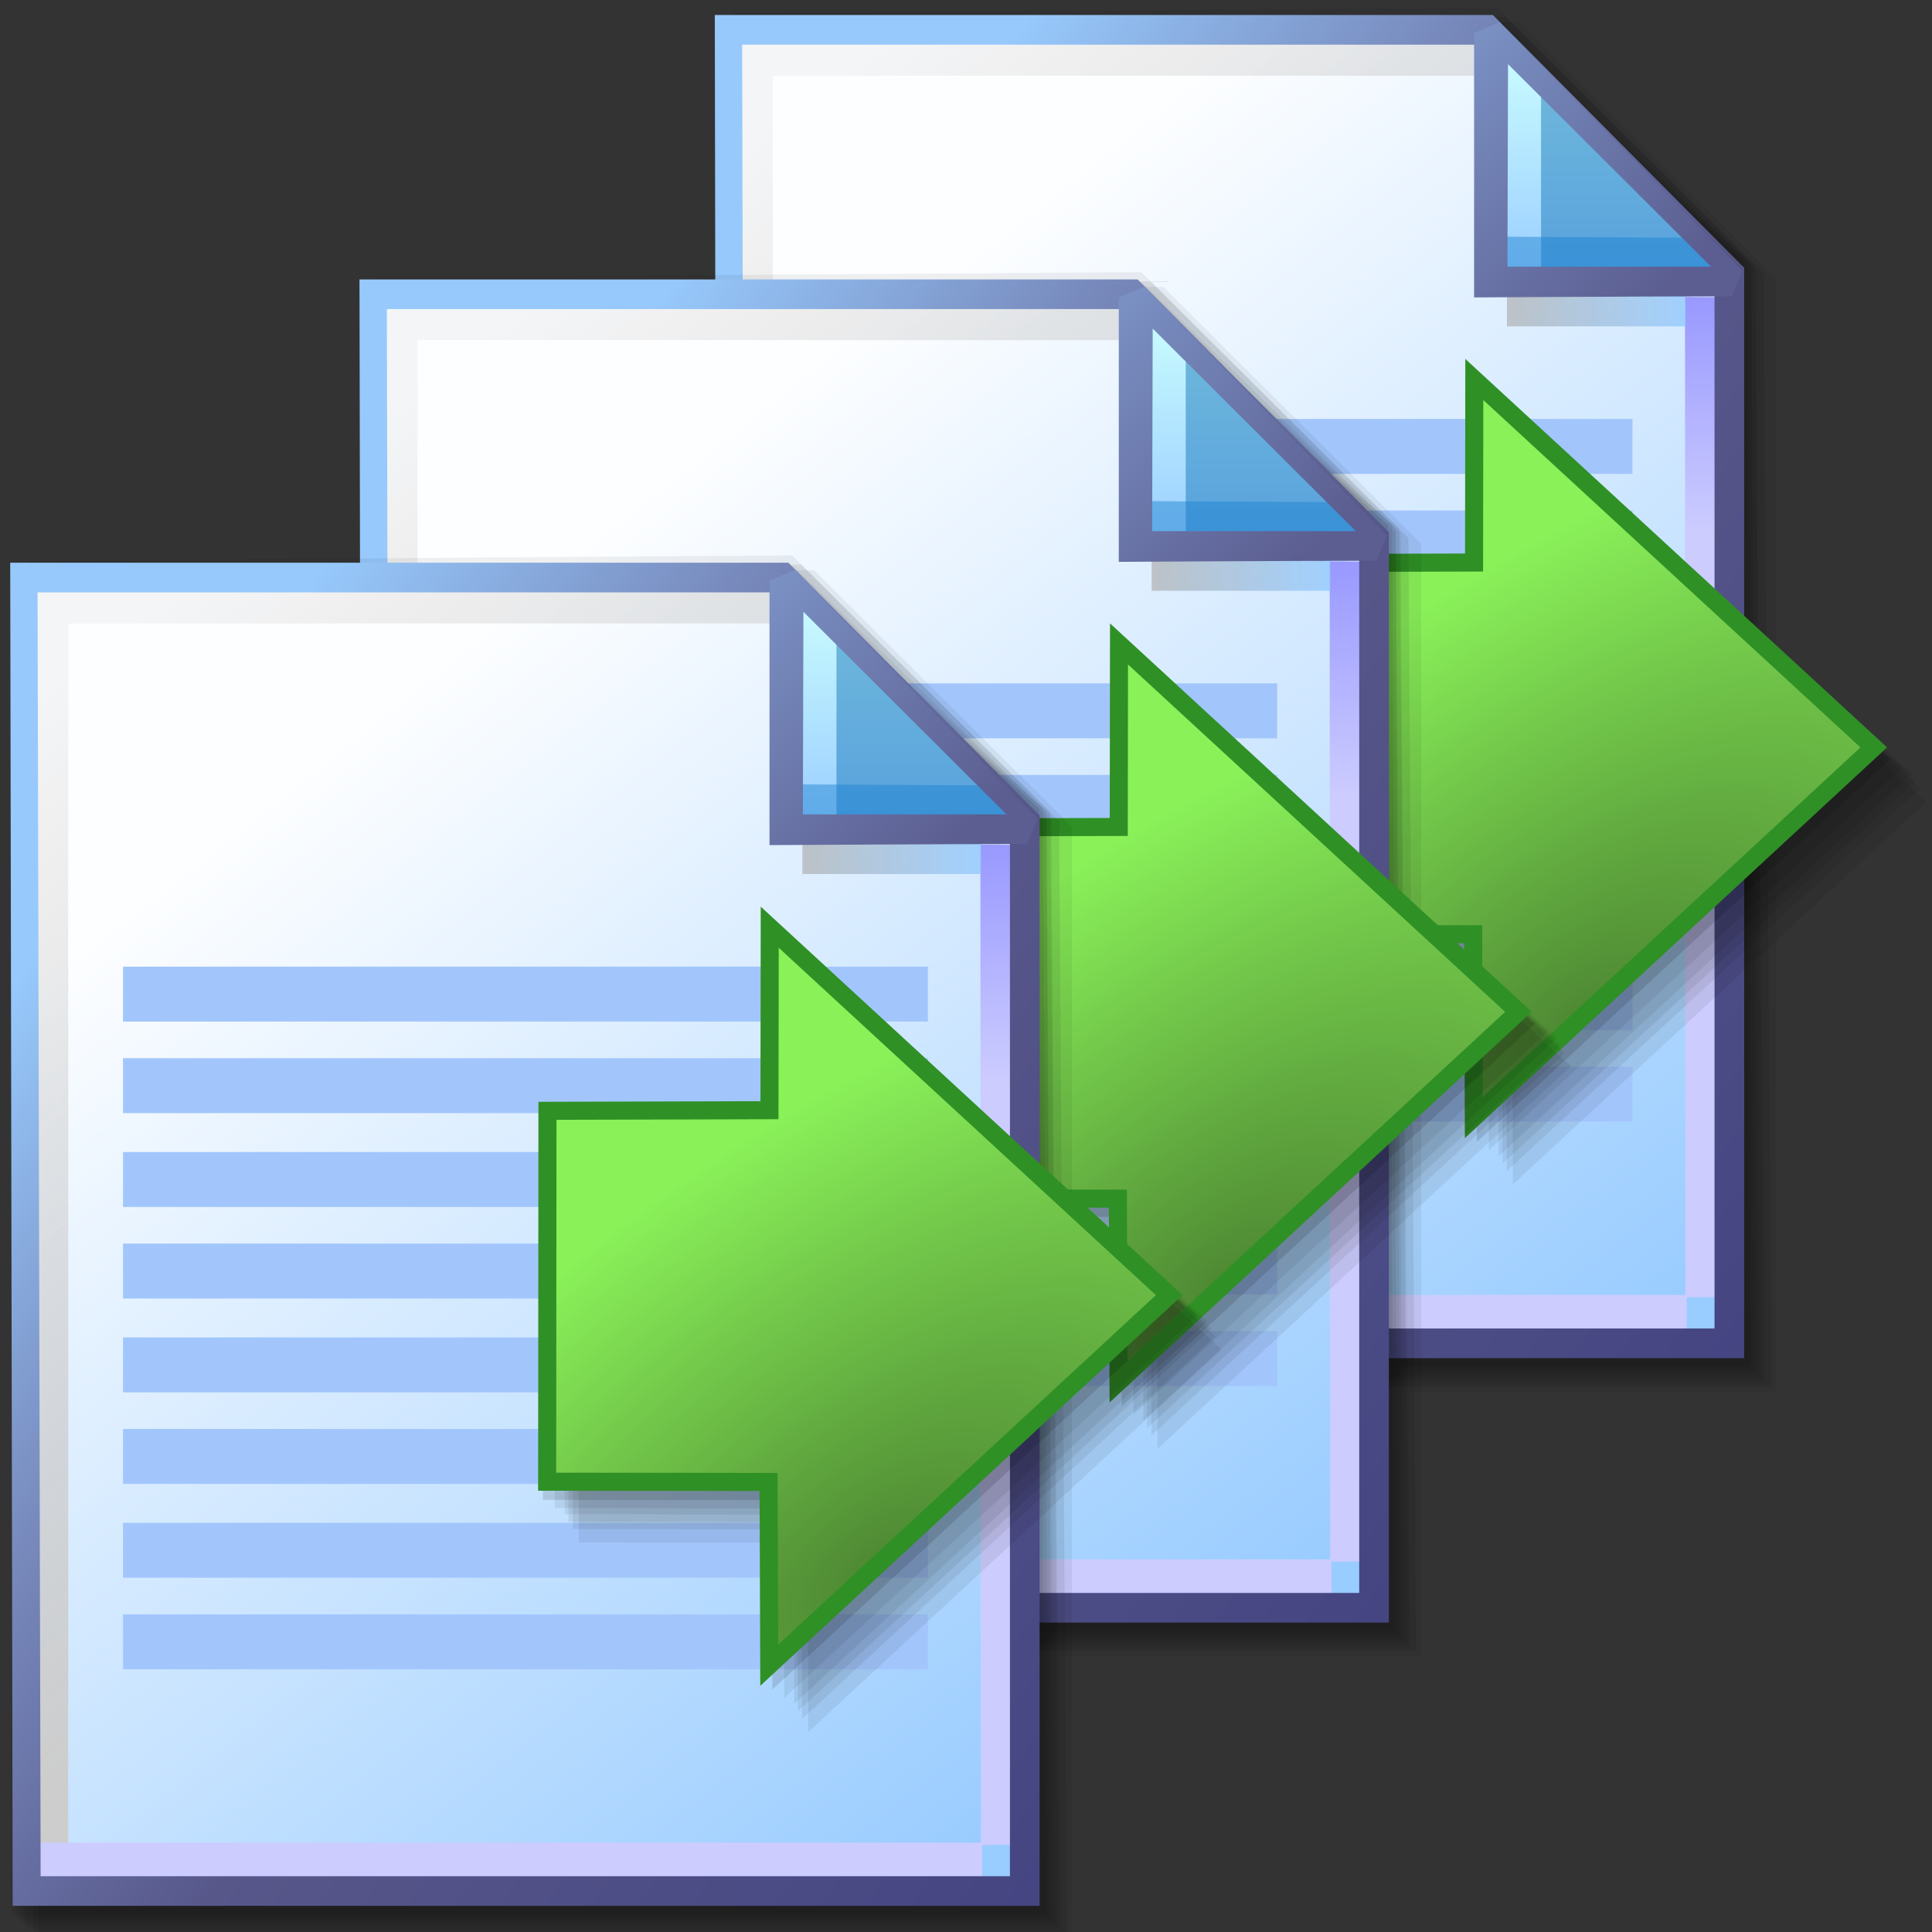 <?xml version="1.0" encoding="UTF-8" standalone="no"?>
<!-- Created with Inkscape (http://www.inkscape.org/) -->

<svg
   width="256mm"
   height="256mm"
   viewBox="0 0 256 256"
   version="1.1"
   id="svg1"
   inkscape:version="1.3.2 (091e20ef0f, 2023-11-25)"
   xml:space="preserve"
   sodipodi:docname="view-calendar-whatsnext.svg"
   xmlns:inkscape="http://www.inkscape.org/namespaces/inkscape"
   xmlns:sodipodi="http://sodipodi.sourceforge.net/DTD/sodipodi-0.dtd"
   xmlns:xlink="http://www.w3.org/1999/xlink"
   xmlns="http://www.w3.org/2000/svg"
   xmlns:svg="http://www.w3.org/2000/svg"
   xmlns:rdf="http://www.w3.org/1999/02/22-rdf-syntax-ns#"
   xmlns:cc="http://creativecommons.org/ns#"
   xmlns:dc="http://purl.org/dc/elements/1.1/"><rect x="0" y="0" width="256" height="256" fill="#333333" stroke="none"/><defs
     id="defs1"><linearGradient
       id="linearGradient26"
       inkscape:collect="always"><stop
         style="stop-color:#7b91c4;stop-opacity:1;"
         offset="0"
         id="stop26" /><stop
         style="stop-color:#5c5e91;stop-opacity:1"
         offset="1"
         id="stop27" /></linearGradient><linearGradient
       id="linearGradient24"
       inkscape:collect="always"><stop
         style="stop-color:#c7fafe;stop-opacity:1;"
         offset="0"
         id="stop24" /><stop
         style="stop-color:#9acdff;stop-opacity:1"
         offset="1"
         id="stop25" /></linearGradient><linearGradient
       id="linearGradient22"
       inkscape:collect="always"><stop
         style="stop-color:#adaeae;stop-opacity:0.825;"
         offset="0"
         id="stop22" /><stop
         style="stop-color:#8ac5fe;stop-opacity:0.836;"
         offset="1"
         id="stop23" /></linearGradient><linearGradient
       id="linearGradient18"
       inkscape:collect="always"><stop
         style="stop-color:#9797ff;stop-opacity:1;"
         offset="0"
         id="stop18" /><stop
         style="stop-color:#ccccff;stop-opacity:1;"
         offset="0.3"
         id="stop20" /><stop
         style="stop-color:#ccccff;stop-opacity:1;"
         offset="1"
         id="stop19" /></linearGradient><linearGradient
       id="linearGradient16"
       inkscape:collect="always"><stop
         style="stop-color:#cdcdcd;stop-opacity:0.175;"
         offset="0"
         id="stop16" /><stop
         style="stop-color:#cdcdcd;stop-opacity:1;"
         offset="1"
         id="stop17" /></linearGradient><linearGradient
       id="linearGradient12"
       inkscape:collect="always"><stop
         style="stop-color:#fdfeff;stop-opacity:1;"
         offset="0"
         id="stop13" /><stop
         style="stop-color:#99ccff;stop-opacity:1;"
         offset="1"
         id="stop14" /></linearGradient><linearGradient
       id="linearGradient9"
       inkscape:collect="always"><stop
         style="stop-color:#97c9fc;stop-opacity:1;"
         offset="0"
         id="stop9" /><stop
         style="stop-color:#7788bb;stop-opacity:1"
         offset="0.25"
         id="stop12" /><stop
         style="stop-color:#57578a;stop-opacity:1"
         offset="0.5"
         id="stop11" /><stop
         style="stop-color:#444482;stop-opacity:1;"
         offset="1"
         id="stop10" /></linearGradient><linearGradient
       inkscape:collect="always"
       xlink:href="#linearGradient9"
       id="linearGradient10"
       x1="31.622"
       y1="100.24"
       x2="221.195"
       y2="240.29"
       gradientUnits="userSpaceOnUse" /><linearGradient
       inkscape:collect="always"
       xlink:href="#linearGradient12"
       id="linearGradient14"
       x1="73.583"
       y1="62.021"
       x2="207.03"
       y2="229.599"
       gradientUnits="userSpaceOnUse" /><linearGradient
       inkscape:collect="always"
       xlink:href="#linearGradient16"
       id="linearGradient17"
       x1="57.531"
       y1="26.421"
       x2="147.132"
       y2="144.341"
       gradientUnits="userSpaceOnUse" /><linearGradient
       inkscape:collect="always"
       xlink:href="#linearGradient18"
       id="linearGradient19"
       x1="209.825"
       y1="58.536"
       x2="210.583"
       y2="194.577"
       gradientUnits="userSpaceOnUse" /><linearGradient
       inkscape:collect="always"
       xlink:href="#linearGradient22"
       id="linearGradient23"
       x1="177.192"
       y1="58.991"
       x2="207.32"
       y2="58.991"
       gradientUnits="userSpaceOnUse" /><linearGradient
       inkscape:collect="always"
       xlink:href="#linearGradient24"
       id="linearGradient25"
       x1="176.32"
       y1="20.127"
       x2="176.32"
       y2="56.696"
       gradientUnits="userSpaceOnUse" /><linearGradient
       inkscape:collect="always"
       xlink:href="#linearGradient26"
       id="linearGradient27"
       x1="172.597"
       y1="13.512"
       x2="210.544"
       y2="51.286"
       gradientUnits="userSpaceOnUse" /><radialGradient
       inkscape:collect="always"
       xlink:href="#linearGradient13"
       id="radialGradient33"
       cx="81.792"
       cy="178.134"
       fx="81.792"
       fy="178.134"
       r="77.683"
       gradientTransform="matrix(0.868,0.666,-1.326,1.726,232.7,-187.955)"
       gradientUnits="userSpaceOnUse" /><linearGradient
       id="linearGradient13"
       inkscape:collect="always"><stop
         style="stop-color:#4e8833;stop-opacity:1;"
         offset="0"
         id="stop13-3" /><stop
         style="stop-color:#8af159;stop-opacity:1;"
         offset="1"
         id="stop14-6" /></linearGradient><linearGradient
       inkscape:collect="always"
       xlink:href="#linearGradient12"
       id="linearGradient83"
       gradientUnits="userSpaceOnUse"
       x1="73.583"
       y1="62.021"
       x2="207.03"
       y2="229.599" /><linearGradient
       inkscape:collect="always"
       xlink:href="#linearGradient16"
       id="linearGradient84"
       gradientUnits="userSpaceOnUse"
       x1="57.531"
       y1="26.421"
       x2="147.132"
       y2="144.341" /><linearGradient
       inkscape:collect="always"
       xlink:href="#linearGradient18"
       id="linearGradient85"
       gradientUnits="userSpaceOnUse"
       x1="209.825"
       y1="58.536"
       x2="210.583"
       y2="194.577" /><linearGradient
       inkscape:collect="always"
       xlink:href="#linearGradient9"
       id="linearGradient86"
       gradientUnits="userSpaceOnUse"
       x1="31.622"
       y1="100.24"
       x2="221.195"
       y2="240.29" /><linearGradient
       inkscape:collect="always"
       xlink:href="#linearGradient22"
       id="linearGradient87"
       gradientUnits="userSpaceOnUse"
       x1="177.192"
       y1="58.991"
       x2="207.32"
       y2="58.991" /><linearGradient
       inkscape:collect="always"
       xlink:href="#linearGradient24"
       id="linearGradient88"
       gradientUnits="userSpaceOnUse"
       x1="176.32"
       y1="20.127"
       x2="176.32"
       y2="56.696" /><linearGradient
       inkscape:collect="always"
       xlink:href="#linearGradient26"
       id="linearGradient89"
       gradientUnits="userSpaceOnUse"
       x1="172.597"
       y1="13.512"
       x2="210.544"
       y2="51.286" /><radialGradient
       inkscape:collect="always"
       xlink:href="#linearGradient13"
       id="radialGradient89"
       gradientUnits="userSpaceOnUse"
       gradientTransform="matrix(0.868,0.666,-1.326,1.726,232.7,-187.955)"
       cx="81.792"
       cy="178.134"
       fx="81.792"
       fy="178.134"
       r="77.683" /><linearGradient
       inkscape:collect="always"
       xlink:href="#linearGradient12"
       id="linearGradient119"
       gradientUnits="userSpaceOnUse"
       x1="73.583"
       y1="62.021"
       x2="207.03"
       y2="229.599" /><linearGradient
       inkscape:collect="always"
       xlink:href="#linearGradient16"
       id="linearGradient120"
       gradientUnits="userSpaceOnUse"
       x1="57.531"
       y1="26.421"
       x2="147.132"
       y2="144.341" /><linearGradient
       inkscape:collect="always"
       xlink:href="#linearGradient18"
       id="linearGradient121"
       gradientUnits="userSpaceOnUse"
       x1="209.825"
       y1="58.536"
       x2="210.583"
       y2="194.577" /><linearGradient
       inkscape:collect="always"
       xlink:href="#linearGradient9"
       id="linearGradient122"
       gradientUnits="userSpaceOnUse"
       x1="31.622"
       y1="100.24"
       x2="221.195"
       y2="240.29" /><linearGradient
       inkscape:collect="always"
       xlink:href="#linearGradient22"
       id="linearGradient123"
       gradientUnits="userSpaceOnUse"
       x1="177.192"
       y1="58.991"
       x2="207.32"
       y2="58.991" /><linearGradient
       inkscape:collect="always"
       xlink:href="#linearGradient24"
       id="linearGradient124"
       gradientUnits="userSpaceOnUse"
       x1="176.32"
       y1="20.127"
       x2="176.32"
       y2="56.696" /><linearGradient
       inkscape:collect="always"
       xlink:href="#linearGradient26"
       id="linearGradient125"
       gradientUnits="userSpaceOnUse"
       x1="172.597"
       y1="13.512"
       x2="210.544"
       y2="51.286" /><radialGradient
       inkscape:collect="always"
       xlink:href="#linearGradient13"
       id="radialGradient125"
       gradientUnits="userSpaceOnUse"
       gradientTransform="matrix(0.868,0.666,-1.326,1.726,232.7,-187.955)"
       cx="81.792"
       cy="178.134"
       fx="81.792"
       fy="178.134"
       r="77.683" /></defs><sodipodi:namedview
     id="base"
     pagecolor="#ffffff"
     bordercolor="#000000"
     borderopacity="0.3"
     inkscape:pageopacity="0.0"
     inkscape:pageshadow="2"
     inkscape:zoom="0.98994949"
     inkscape:cx="505.07627"
     inkscape:cy="476.792"
     inkscape:document-units="mm"
     inkscape:showpageshadow="2"
     inkscape:pagecheckerboard="0"
     inkscape:deskcolor="#d1d1d1"
     inkscape:current-layer="svg1"
     showguides="true"><sodipodi:guide
       position="92.475,162.188"
       orientation="0,-1"
       id="guide12"
       inkscape:locked="false" /><sodipodi:guide
       position="212.801,201.335"
       orientation="0,-1"
       id="guide27"
       inkscape:locked="false" /><sodipodi:guide
       position="177.333,251.791"
       orientation="1,0"
       id="guide28"
       inkscape:locked="false" /></sodipodi:namedview><g
     id="g1"
     transform="matrix(0.75,0,0,0.75,65.212,-2.957)"><g
       id="g28"
       transform="matrix(1.048,0,0,1.048,-6.407,-6.138)"><g
         id="g7"
         inkscape:label="shadow"
         style="display:inline"><path
           id="rect1"
           style="fill:#000000;fill-opacity:0.06;stroke-width:3.728;stroke-linecap:square"
           d="M 48.381,13.418 H 179.161 l 43.467,43.278 V 244.173 H 48.381 Z"
           sodipodi:nodetypes="cccccc" /><path
           id="path1"
           style="fill:#000000;fill-opacity:0.075;stroke-width:3.728;stroke-linecap:square"
           d="m 47.563,12.6 129.443,-0.134 43.467,43.278 1.336,187.61 H 47.563 Z"
           sodipodi:nodetypes="cccccc" /><path
           id="path2"
           style="fill:#000000;fill-opacity:0.06;stroke-width:3.728;stroke-linecap:square"
           d="m 46.494,11.793 128.976,-0.869 43.467,43.278 1.804,188.345 H 46.494 Z"
           sodipodi:nodetypes="cccccc" /><path
           id="path3"
           style="fill:#000000;fill-opacity:0.06;stroke-width:3.728;stroke-linecap:square"
           d="m 45.965,12.333 129.778,0.468 43.467,42.209 1.002,187.008 H 45.965 Z"
           sodipodi:nodetypes="cccccc" /><path
           id="path4"
           style="fill:#000000;fill-opacity:0.06;stroke-width:3.728;stroke-linecap:square"
           d="m 45.436,12.338 129.443,0.935 43.467,41.675 1.336,186.541 H 45.436 Z"
           sodipodi:nodetypes="cccccc" /><path
           id="path5"
           style="fill:#000000;fill-opacity:0.06;stroke-width:3.728;stroke-linecap:square"
           d="M 44.906,12.745 174.884,13.413 218.352,54.152 219.153,240.96 H 44.906 Z"
           sodipodi:nodetypes="cccccc" /><path
           id="path6"
           style="fill:#000000;fill-opacity:0.06;stroke-width:3.728;stroke-linecap:square"
           d="m 44.377,15.022 129.911,0.535 43.467,37.933 0.869,186.942 H 44.377 Z"
           sodipodi:nodetypes="cccccc" /><path
           id="path7"
           style="fill:#000000;fill-opacity:0.06;stroke-width:3.728;stroke-linecap:square"
           d="m 43.848,13.424 129.711,1.069 43.467,39.002 1.069,186.407 H 43.848 Z"
           sodipodi:nodetypes="cccccc" /></g><g
         id="g14"
         style="display:inline"><path
           style="color:#000000;fill:url(#linearGradient14);stroke-linecap:square;-inkscape-stroke:none"
           d="M 46.154,14.648 H 173.783 l 40.903,41.14 V 236.079 H 46.555 Z"
           id="path15"
           inkscape:label="headbgground" /><path
           id="rect16"
           style="display:inline;fill:url(#linearGradient17);fill-opacity:1;stroke-width:5;stroke-linecap:square"
           d="M 45.436,14.165 H 176.703 l 0.204,8.221 H 53.434 V 235.98 h -7.998 z"
           sodipodi:nodetypes="ccccccc" /><path
           id="rect17"
           style="fill:url(#linearGradient19);stroke-width:5;stroke-linecap:square"
           d="M 47.058,227.92 H 207.275 l -0.067,-168.246 7.317,0.067 0.067,168.547 -7.083,0.033 v 7.348 H 47.058 Z"
           sodipodi:nodetypes="ccccccccc" /><path
           style="color:#000000;fill:url(#linearGradient10);stroke-linecap:square;-inkscape-stroke:none"
           d="M 43.648,12.148 44.059,238.58 H 217.186 V 54.758 L 174.822,12.148 Z m 4.609,5 H 172.744 l 39.441,39.672 V 233.58 H 48.775 Z"
           id="path16"
           inkscape:label="headframe"
           sodipodi:nodetypes="cccccccccccc" /></g><g
         id="rect23"
         style="display:inline"><rect
           style="display:inline;fill:url(#linearGradient23);fill-opacity:0.834;stroke:none;stroke-width:5;stroke-linecap:square;stroke-dasharray:none;stroke-opacity:1"
           id="rect20"
           width="30.128"
           height="11.286"
           x="177.192"
           y="53.348" /><path
           style="color:#000000;display:inline;fill:url(#linearGradient25);stroke-linecap:square;stroke-linejoin:bevel;-inkscape-stroke:none"
           d="m 174.153,15.119 40.916,41.955 H 174.814 Z"
           id="path25" /><g
           id="g27"><path
             id="rect27"
             style="display:inline;fill:#0a6db5;fill-opacity:0.459;stroke-width:5;stroke-linecap:square;stroke-linejoin:bevel"
             d="m 182.94,23.246 33.073,33.829 -33.073,-0.094 z"
             sodipodi:nodetypes="cccc" /><path
             id="path27"
             style="display:inline;fill:#1882cf;fill-opacity:0.459;stroke-width:5;stroke-linecap:square;stroke-linejoin:bevel"
             d="m 175.286,49.515 34.916,0.189 4.677,7.087 -39.688,-0.472 z"
             sodipodi:nodetypes="ccccc" /></g><path
           style="color:#000000;display:inline;fill:url(#linearGradient27);stroke-linecap:square;stroke-linejoin:bevel;-inkscape-stroke:none"
           d="m 175.941,13.373 -4.289,1.785 6.5e-4,44.601 c 0,0 29.863,-0.185 43.415,-0.185 l 1.789,-4.246 z m 1.429,7.057 34.226,34.144 h -34.32 z"
           id="path26"
           sodipodi:nodetypes="cccccccccc" /></g></g><g
       id="g11-7"
       transform="matrix(1.438,0,0,1.438,-99.465,-98.064)"><rect
         style="fill:#a2c6fc;fill-opacity:1;stroke-width:1.648;stroke-linecap:square;stroke-linejoin:round"
         id="rect2"
         width="98.89"
         height="6.749"
         x="110.382"
         y="122.409" /><rect
         style="fill:#a2c6fc;fill-opacity:1;stroke-width:1.648;stroke-linecap:square;stroke-linejoin:round"
         id="rect3-4"
         width="98.89"
         height="6.749"
         x="110.382"
         y="133.657" /><rect
         style="fill:#a2c6fc;fill-opacity:1;stroke-width:1.648;stroke-linecap:square;stroke-linejoin:round"
         id="rect4-7"
         width="98.89"
         height="6.749"
         x="110.382"
         y="145.187" /><rect
         style="fill:#a2c6fc;fill-opacity:1;stroke-width:1.648;stroke-linecap:square;stroke-linejoin:round"
         id="rect5"
         width="98.89"
         height="6.749"
         x="110.382"
         y="156.435" /><rect
         style="fill:#a2c6fc;fill-opacity:1;stroke-width:1.648;stroke-linecap:square;stroke-linejoin:round"
         id="rect6"
         width="98.89"
         height="6.749"
         x="110.382"
         y="167.964" /><rect
         style="fill:#a2c6fc;fill-opacity:1;stroke-width:1.648;stroke-linecap:square;stroke-linejoin:round"
         id="rect9"
         width="98.89"
         height="6.749"
         x="110.382"
         y="179.212" /><rect
         style="fill:#a2c6fc;fill-opacity:1;stroke-width:1.648;stroke-linecap:square;stroke-linejoin:round"
         id="rect10-8"
         width="98.89"
         height="6.749"
         x="110.382"
         y="190.741" /><rect
         style="fill:#a2c6fc;fill-opacity:1;stroke-width:1.648;stroke-linecap:square;stroke-linejoin:round"
         id="rect11"
         width="98.89"
         height="6.749"
         x="110.382"
         y="201.989" /></g><g
       id="g22"
       inkscape:label="arrow"
       transform="matrix(0,-0.886,-0.886,0,346.405,243.656)"><g
         id="g15"
         inkscape:label="shadow"><path
           id="path14"
           style="display:inline;opacity:0.774;fill:#000000;fill-opacity:0.158;stroke:none;stroke-width:3.72;stroke-linecap:square;stroke-linejoin:miter;stroke-dasharray:none;stroke-opacity:1"
           d="m 119.143,112.182 75.811,82.313 -37.713,0.054 -0.123,45.749 -76.426,0.063 -0.052,-45.629 -37.762,-0.133 z"
           sodipodi:nodetypes="cccccccc"
           inkscape:label="path14" /><path
           id="path15-1"
           style="display:inline;opacity:0.774;fill:#000000;fill-opacity:0.094;stroke:none;stroke-width:3.72;stroke-linecap:square;stroke-linejoin:miter;stroke-dasharray:none;stroke-opacity:1"
           d="m 117.479,109.797 75.811,82.313 -37.713,0.054 -0.123,45.749 -76.426,0.063 -0.052,-45.629 -37.762,-0.133 z"
           sodipodi:nodetypes="cccccccc" /><path
           id="path16-2"
           style="display:inline;opacity:0.774;fill:#000000;fill-opacity:0.094;stroke:none;stroke-width:3.72;stroke-linecap:square;stroke-linejoin:miter;stroke-dasharray:none;stroke-opacity:1"
           d="m 116.275,107.844 75.811,82.313 -37.713,0.054 -0.123,45.749 -76.426,0.063 -0.052,-45.629 -37.762,-0.133 z"
           sodipodi:nodetypes="cccccccc" /><path
           id="path17"
           style="display:inline;opacity:0.774;fill:#000000;fill-opacity:0.094;stroke:none;stroke-width:3.72;stroke-linecap:square;stroke-linejoin:miter;stroke-dasharray:none;stroke-opacity:1"
           d="m 114.79,107.087 75.811,82.313 -37.713,0.054 -0.123,45.749 -76.426,0.063 -0.052,-45.629 -37.762,-0.133 z"
           sodipodi:nodetypes="cccccccc" /><path
           id="path20"
           style="display:inline;opacity:0.774;fill:#000000;fill-opacity:0.094;stroke:none;stroke-width:3.72;stroke-linecap:square;stroke-linejoin:miter;stroke-dasharray:none;stroke-opacity:1"
           d="m 113.305,106.232 75.811,82.313 -37.713,0.054 -0.123,45.749 -76.426,0.063 -0.052,-45.629 -37.762,-0.133 z"
           sodipodi:nodetypes="cccccccc" /><path
           id="path22"
           style="display:inline;opacity:0.774;fill:#000000;fill-opacity:0.094;stroke:none;stroke-width:3.72;stroke-linecap:square;stroke-linejoin:miter;stroke-dasharray:none;stroke-opacity:1"
           d="m 110.661,105.015 75.811,82.313 -37.713,0.054 -0.123,45.749 -76.426,0.063 -0.052,-45.629 -37.762,-0.133 z"
           sodipodi:nodetypes="cccccccc" /></g><path
         id="rect10"
         style="display:inline;opacity:1;fill:url(#radialGradient33);stroke:#2f9025;stroke-width:3.6;stroke-linecap:square;stroke-linejoin:miter;stroke-dasharray:none;stroke-opacity:1"
         d="m 121.519,115.472 73.362,79.654 -36.495,0.052 -0.119,44.27 -73.956,0.061 -0.05,-44.155 -36.542,-0.129 z"
         sodipodi:nodetypes="cccccccc" /></g></g><g
     id="g83"
     transform="matrix(0.75,0,0,0.75,18.132,32.081)"><g
       id="g69"
       transform="matrix(1.048,0,0,1.048,-6.407,-6.138)"><g
         id="g60"
         inkscape:label="shadow"
         style="display:inline"><path
           id="path53"
           style="fill:#000000;fill-opacity:0.06;stroke-width:3.728;stroke-linecap:square"
           d="M 48.381,13.418 H 179.161 l 43.467,43.278 V 244.173 H 48.381 Z"
           sodipodi:nodetypes="cccccc" /><path
           id="path54"
           style="fill:#000000;fill-opacity:0.075;stroke-width:3.728;stroke-linecap:square"
           d="m 47.563,12.6 129.443,-0.134 43.467,43.278 1.336,187.61 H 47.563 Z"
           sodipodi:nodetypes="cccccc" /><path
           id="path55"
           style="fill:#000000;fill-opacity:0.06;stroke-width:3.728;stroke-linecap:square"
           d="m 46.494,11.793 128.976,-0.869 43.467,43.278 1.804,188.345 H 46.494 Z"
           sodipodi:nodetypes="cccccc" /><path
           id="path56"
           style="fill:#000000;fill-opacity:0.06;stroke-width:3.728;stroke-linecap:square"
           d="m 45.965,12.333 129.778,0.468 43.467,42.209 1.002,187.008 H 45.965 Z"
           sodipodi:nodetypes="cccccc" /><path
           id="path57"
           style="fill:#000000;fill-opacity:0.06;stroke-width:3.728;stroke-linecap:square"
           d="m 45.436,12.338 129.443,0.935 43.467,41.675 1.336,186.541 H 45.436 Z"
           sodipodi:nodetypes="cccccc" /><path
           id="path58"
           style="fill:#000000;fill-opacity:0.06;stroke-width:3.728;stroke-linecap:square"
           d="M 44.906,12.745 174.884,13.413 218.352,54.152 219.153,240.96 H 44.906 Z"
           sodipodi:nodetypes="cccccc" /><path
           id="path59"
           style="fill:#000000;fill-opacity:0.06;stroke-width:3.728;stroke-linecap:square"
           d="m 44.377,15.022 129.911,0.535 43.467,37.933 0.869,186.942 H 44.377 Z"
           sodipodi:nodetypes="cccccc" /><path
           id="path60"
           style="fill:#000000;fill-opacity:0.06;stroke-width:3.728;stroke-linecap:square"
           d="m 43.848,13.424 129.711,1.069 43.467,39.002 1.069,186.407 H 43.848 Z"
           sodipodi:nodetypes="cccccc" /></g><g
         id="g64"
         style="display:inline"><path
           style="color:#000000;fill:url(#linearGradient83);stroke-linecap:square;-inkscape-stroke:none"
           d="M 46.154,14.648 H 173.783 l 40.903,41.14 V 236.079 H 46.555 Z"
           id="path61"
           inkscape:label="headbgground" /><path
           id="path62"
           style="display:inline;fill:url(#linearGradient84);fill-opacity:1;stroke-width:5;stroke-linecap:square"
           d="M 45.436,14.165 H 176.703 l 0.204,8.221 H 53.434 V 235.98 h -7.998 z"
           sodipodi:nodetypes="ccccccc" /><path
           id="path63"
           style="fill:url(#linearGradient85);stroke-width:5;stroke-linecap:square"
           d="M 47.058,227.92 H 207.275 l -0.067,-168.246 7.317,0.067 0.067,168.547 -7.083,0.033 v 7.348 H 47.058 Z"
           sodipodi:nodetypes="ccccccccc" /><path
           style="color:#000000;fill:url(#linearGradient86);stroke-linecap:square;-inkscape-stroke:none"
           d="M 43.648,12.148 44.059,238.58 H 217.186 V 54.758 L 174.822,12.148 Z m 4.609,5 H 172.744 l 39.441,39.672 V 233.58 H 48.775 Z"
           id="path64"
           inkscape:label="headframe"
           sodipodi:nodetypes="cccccccccccc" /></g><g
         id="g68"
         style="display:inline"><rect
           style="display:inline;fill:url(#linearGradient87);fill-opacity:0.834;stroke:none;stroke-width:5;stroke-linecap:square;stroke-dasharray:none;stroke-opacity:1"
           id="rect64"
           width="30.128"
           height="11.286"
           x="177.192"
           y="53.348" /><path
           style="color:#000000;display:inline;fill:url(#linearGradient88);stroke-linecap:square;stroke-linejoin:bevel;-inkscape-stroke:none"
           d="m 174.153,15.119 40.916,41.955 H 174.814 Z"
           id="path65" /><g
           id="g67"><path
             id="path66"
             style="display:inline;fill:#0a6db5;fill-opacity:0.459;stroke-width:5;stroke-linecap:square;stroke-linejoin:bevel"
             d="m 182.94,23.246 33.073,33.829 -33.073,-0.094 z"
             sodipodi:nodetypes="cccc" /><path
             id="path67"
             style="display:inline;fill:#1882cf;fill-opacity:0.459;stroke-width:5;stroke-linecap:square;stroke-linejoin:bevel"
             d="m 175.286,49.515 34.916,0.189 4.677,7.087 -39.688,-0.472 z"
             sodipodi:nodetypes="ccccc" /></g><path
           style="color:#000000;display:inline;fill:url(#linearGradient89);stroke-linecap:square;stroke-linejoin:bevel;-inkscape-stroke:none"
           d="m 175.941,13.373 -4.289,1.785 6.5e-4,44.601 c 0,0 29.863,-0.185 43.415,-0.185 l 1.789,-4.246 z m 1.429,7.057 34.226,34.144 h -34.32 z"
           id="path68"
           sodipodi:nodetypes="cccccccccc" /></g></g><g
       id="g76"
       transform="matrix(1.438,0,0,1.438,-99.465,-98.064)"><rect
         style="fill:#a2c6fc;fill-opacity:1;stroke-width:1.648;stroke-linecap:square;stroke-linejoin:round"
         id="rect69"
         width="98.89"
         height="6.749"
         x="110.382"
         y="122.409" /><rect
         style="fill:#a2c6fc;fill-opacity:1;stroke-width:1.648;stroke-linecap:square;stroke-linejoin:round"
         id="rect70"
         width="98.89"
         height="6.749"
         x="110.382"
         y="133.657" /><rect
         style="fill:#a2c6fc;fill-opacity:1;stroke-width:1.648;stroke-linecap:square;stroke-linejoin:round"
         id="rect71"
         width="98.89"
         height="6.749"
         x="110.382"
         y="145.187" /><rect
         style="fill:#a2c6fc;fill-opacity:1;stroke-width:1.648;stroke-linecap:square;stroke-linejoin:round"
         id="rect72"
         width="98.89"
         height="6.749"
         x="110.382"
         y="156.435" /><rect
         style="fill:#a2c6fc;fill-opacity:1;stroke-width:1.648;stroke-linecap:square;stroke-linejoin:round"
         id="rect73"
         width="98.89"
         height="6.749"
         x="110.382"
         y="167.964" /><rect
         style="fill:#a2c6fc;fill-opacity:1;stroke-width:1.648;stroke-linecap:square;stroke-linejoin:round"
         id="rect74"
         width="98.89"
         height="6.749"
         x="110.382"
         y="179.212" /><rect
         style="fill:#a2c6fc;fill-opacity:1;stroke-width:1.648;stroke-linecap:square;stroke-linejoin:round"
         id="rect75"
         width="98.89"
         height="6.749"
         x="110.382"
         y="190.741" /><rect
         style="fill:#a2c6fc;fill-opacity:1;stroke-width:1.648;stroke-linecap:square;stroke-linejoin:round"
         id="rect76"
         width="98.89"
         height="6.749"
         x="110.382"
         y="201.989" /></g><g
       id="g82"
       inkscape:label="arrow"
       transform="matrix(0,-0.886,-0.886,0,346.405,243.656)"><g
         id="g81"
         inkscape:label="shadow"><path
           id="path76"
           style="display:inline;opacity:0.774;fill:#000000;fill-opacity:0.158;stroke:none;stroke-width:3.72;stroke-linecap:square;stroke-linejoin:miter;stroke-dasharray:none;stroke-opacity:1"
           d="m 119.143,112.182 75.811,82.313 -37.713,0.054 -0.123,45.749 -76.426,0.063 -0.052,-45.629 -37.762,-0.133 z"
           sodipodi:nodetypes="cccccccc"
           inkscape:label="path14" /><path
           id="path77"
           style="display:inline;opacity:0.774;fill:#000000;fill-opacity:0.094;stroke:none;stroke-width:3.72;stroke-linecap:square;stroke-linejoin:miter;stroke-dasharray:none;stroke-opacity:1"
           d="m 117.479,109.797 75.811,82.313 -37.713,0.054 -0.123,45.749 -76.426,0.063 -0.052,-45.629 -37.762,-0.133 z"
           sodipodi:nodetypes="cccccccc" /><path
           id="path78"
           style="display:inline;opacity:0.774;fill:#000000;fill-opacity:0.094;stroke:none;stroke-width:3.72;stroke-linecap:square;stroke-linejoin:miter;stroke-dasharray:none;stroke-opacity:1"
           d="m 116.275,107.844 75.811,82.313 -37.713,0.054 -0.123,45.749 -76.426,0.063 -0.052,-45.629 -37.762,-0.133 z"
           sodipodi:nodetypes="cccccccc" /><path
           id="path79"
           style="display:inline;opacity:0.774;fill:#000000;fill-opacity:0.094;stroke:none;stroke-width:3.72;stroke-linecap:square;stroke-linejoin:miter;stroke-dasharray:none;stroke-opacity:1"
           d="m 114.79,107.087 75.811,82.313 -37.713,0.054 -0.123,45.749 -76.426,0.063 -0.052,-45.629 -37.762,-0.133 z"
           sodipodi:nodetypes="cccccccc" /><path
           id="path80"
           style="display:inline;opacity:0.774;fill:#000000;fill-opacity:0.094;stroke:none;stroke-width:3.72;stroke-linecap:square;stroke-linejoin:miter;stroke-dasharray:none;stroke-opacity:1"
           d="m 113.305,106.232 75.811,82.313 -37.713,0.054 -0.123,45.749 -76.426,0.063 -0.052,-45.629 -37.762,-0.133 z"
           sodipodi:nodetypes="cccccccc" /><path
           id="path81"
           style="display:inline;opacity:0.774;fill:#000000;fill-opacity:0.094;stroke:none;stroke-width:3.72;stroke-linecap:square;stroke-linejoin:miter;stroke-dasharray:none;stroke-opacity:1"
           d="m 110.661,105.015 75.811,82.313 -37.713,0.054 -0.123,45.749 -76.426,0.063 -0.052,-45.629 -37.762,-0.133 z"
           sodipodi:nodetypes="cccccccc" /></g><path
         id="path82"
         style="display:inline;opacity:1;fill:url(#radialGradient89);stroke:#2f9025;stroke-width:3.6;stroke-linecap:square;stroke-linejoin:miter;stroke-dasharray:none;stroke-opacity:1"
         d="m 121.519,115.472 73.362,79.654 -36.495,0.052 -0.119,44.27 -73.956,0.061 -0.05,-44.155 -36.542,-0.129 z"
         sodipodi:nodetypes="cccccccc" /></g></g><g
     id="g119"
     transform="matrix(0.75,0,0,0.75,-28.149,69.615)"><g
       id="g105"
       transform="matrix(1.048,0,0,1.048,-6.407,-6.138)"><g
         id="g96"
         inkscape:label="shadow"
         style="display:inline"><path
           id="path89"
           style="fill:#000000;fill-opacity:0.06;stroke-width:3.728;stroke-linecap:square"
           d="M 48.381,13.418 H 179.161 l 43.467,43.278 V 244.173 H 48.381 Z"
           sodipodi:nodetypes="cccccc" /><path
           id="path90"
           style="fill:#000000;fill-opacity:0.075;stroke-width:3.728;stroke-linecap:square"
           d="m 47.563,12.6 129.443,-0.134 43.467,43.278 1.336,187.61 H 47.563 Z"
           sodipodi:nodetypes="cccccc" /><path
           id="path91"
           style="fill:#000000;fill-opacity:0.06;stroke-width:3.728;stroke-linecap:square"
           d="m 46.494,11.793 128.976,-0.869 43.467,43.278 1.804,188.345 H 46.494 Z"
           sodipodi:nodetypes="cccccc" /><path
           id="path92"
           style="fill:#000000;fill-opacity:0.06;stroke-width:3.728;stroke-linecap:square"
           d="m 45.965,12.333 129.778,0.468 43.467,42.209 1.002,187.008 H 45.965 Z"
           sodipodi:nodetypes="cccccc" /><path
           id="path93"
           style="fill:#000000;fill-opacity:0.06;stroke-width:3.728;stroke-linecap:square"
           d="m 45.436,12.338 129.443,0.935 43.467,41.675 1.336,186.541 H 45.436 Z"
           sodipodi:nodetypes="cccccc" /><path
           id="path94"
           style="fill:#000000;fill-opacity:0.06;stroke-width:3.728;stroke-linecap:square"
           d="M 44.906,12.745 174.884,13.413 218.352,54.152 219.153,240.96 H 44.906 Z"
           sodipodi:nodetypes="cccccc" /><path
           id="path95"
           style="fill:#000000;fill-opacity:0.06;stroke-width:3.728;stroke-linecap:square"
           d="m 44.377,15.022 129.911,0.535 43.467,37.933 0.869,186.942 H 44.377 Z"
           sodipodi:nodetypes="cccccc" /><path
           id="path96"
           style="fill:#000000;fill-opacity:0.06;stroke-width:3.728;stroke-linecap:square"
           d="m 43.848,13.424 129.711,1.069 43.467,39.002 1.069,186.407 H 43.848 Z"
           sodipodi:nodetypes="cccccc" /></g><g
         id="g100"
         style="display:inline"><path
           style="color:#000000;fill:url(#linearGradient119);stroke-linecap:square;-inkscape-stroke:none"
           d="M 46.154,14.648 H 173.783 l 40.903,41.14 V 236.079 H 46.555 Z"
           id="path97"
           inkscape:label="headbgground" /><path
           id="path98"
           style="display:inline;fill:url(#linearGradient120);fill-opacity:1;stroke-width:5;stroke-linecap:square"
           d="M 45.436,14.165 H 176.703 l 0.204,8.221 H 53.434 V 235.98 h -7.998 z"
           sodipodi:nodetypes="ccccccc" /><path
           id="path99"
           style="fill:url(#linearGradient121);stroke-width:5;stroke-linecap:square"
           d="M 47.058,227.92 H 207.275 l -0.067,-168.246 7.317,0.067 0.067,168.547 -7.083,0.033 v 7.348 H 47.058 Z"
           sodipodi:nodetypes="ccccccccc" /><path
           style="color:#000000;fill:url(#linearGradient122);stroke-linecap:square;-inkscape-stroke:none"
           d="M 43.648,12.148 44.059,238.58 H 217.186 V 54.758 L 174.822,12.148 Z m 4.609,5 H 172.744 l 39.441,39.672 V 233.58 H 48.775 Z"
           id="path100"
           inkscape:label="headframe"
           sodipodi:nodetypes="cccccccccccc" /></g><g
         id="g104"
         style="display:inline"><rect
           style="display:inline;fill:url(#linearGradient123);fill-opacity:0.834;stroke:none;stroke-width:5;stroke-linecap:square;stroke-dasharray:none;stroke-opacity:1"
           id="rect100"
           width="30.128"
           height="11.286"
           x="177.192"
           y="53.348" /><path
           style="color:#000000;display:inline;fill:url(#linearGradient124);stroke-linecap:square;stroke-linejoin:bevel;-inkscape-stroke:none"
           d="m 174.153,15.119 40.916,41.955 H 174.814 Z"
           id="path101" /><g
           id="g103"><path
             id="path102"
             style="display:inline;fill:#0a6db5;fill-opacity:0.459;stroke-width:5;stroke-linecap:square;stroke-linejoin:bevel"
             d="m 182.94,23.246 33.073,33.829 -33.073,-0.094 z"
             sodipodi:nodetypes="cccc" /><path
             id="path103"
             style="display:inline;fill:#1882cf;fill-opacity:0.459;stroke-width:5;stroke-linecap:square;stroke-linejoin:bevel"
             d="m 175.286,49.515 34.916,0.189 4.677,7.087 -39.688,-0.472 z"
             sodipodi:nodetypes="ccccc" /></g><path
           style="color:#000000;display:inline;fill:url(#linearGradient125);stroke-linecap:square;stroke-linejoin:bevel;-inkscape-stroke:none"
           d="m 175.941,13.373 -4.289,1.785 6.5e-4,44.601 c 0,0 29.863,-0.185 43.415,-0.185 l 1.789,-4.246 z m 1.429,7.057 34.226,34.144 h -34.32 z"
           id="path104"
           sodipodi:nodetypes="cccccccccc" /></g></g><g
       id="g112"
       transform="matrix(1.438,0,0,1.438,-99.465,-98.064)"><rect
         style="fill:#a2c6fc;fill-opacity:1;stroke-width:1.648;stroke-linecap:square;stroke-linejoin:round"
         id="rect105"
         width="98.89"
         height="6.749"
         x="110.382"
         y="122.409" /><rect
         style="fill:#a2c6fc;fill-opacity:1;stroke-width:1.648;stroke-linecap:square;stroke-linejoin:round"
         id="rect106"
         width="98.89"
         height="6.749"
         x="110.382"
         y="133.657" /><rect
         style="fill:#a2c6fc;fill-opacity:1;stroke-width:1.648;stroke-linecap:square;stroke-linejoin:round"
         id="rect107"
         width="98.89"
         height="6.749"
         x="110.382"
         y="145.187" /><rect
         style="fill:#a2c6fc;fill-opacity:1;stroke-width:1.648;stroke-linecap:square;stroke-linejoin:round"
         id="rect108"
         width="98.89"
         height="6.749"
         x="110.382"
         y="156.435" /><rect
         style="fill:#a2c6fc;fill-opacity:1;stroke-width:1.648;stroke-linecap:square;stroke-linejoin:round"
         id="rect109"
         width="98.89"
         height="6.749"
         x="110.382"
         y="167.964" /><rect
         style="fill:#a2c6fc;fill-opacity:1;stroke-width:1.648;stroke-linecap:square;stroke-linejoin:round"
         id="rect110"
         width="98.89"
         height="6.749"
         x="110.382"
         y="179.212" /><rect
         style="fill:#a2c6fc;fill-opacity:1;stroke-width:1.648;stroke-linecap:square;stroke-linejoin:round"
         id="rect111"
         width="98.89"
         height="6.749"
         x="110.382"
         y="190.741" /><rect
         style="fill:#a2c6fc;fill-opacity:1;stroke-width:1.648;stroke-linecap:square;stroke-linejoin:round"
         id="rect112"
         width="98.89"
         height="6.749"
         x="110.382"
         y="201.989" /></g><g
       id="g118"
       inkscape:label="arrow"
       transform="matrix(0,-0.886,-0.886,0,346.405,243.656)"><g
         id="g117"
         inkscape:label="shadow"><path
           id="path112"
           style="display:inline;opacity:0.774;fill:#000000;fill-opacity:0.158;stroke:none;stroke-width:3.72;stroke-linecap:square;stroke-linejoin:miter;stroke-dasharray:none;stroke-opacity:1"
           d="m 119.143,112.182 75.811,82.313 -37.713,0.054 -0.123,45.749 -76.426,0.063 -0.052,-45.629 -37.762,-0.133 z"
           sodipodi:nodetypes="cccccccc"
           inkscape:label="path14" /><path
           id="path113"
           style="display:inline;opacity:0.774;fill:#000000;fill-opacity:0.094;stroke:none;stroke-width:3.72;stroke-linecap:square;stroke-linejoin:miter;stroke-dasharray:none;stroke-opacity:1"
           d="m 117.479,109.797 75.811,82.313 -37.713,0.054 -0.123,45.749 -76.426,0.063 -0.052,-45.629 -37.762,-0.133 z"
           sodipodi:nodetypes="cccccccc" /><path
           id="path114"
           style="display:inline;opacity:0.774;fill:#000000;fill-opacity:0.094;stroke:none;stroke-width:3.72;stroke-linecap:square;stroke-linejoin:miter;stroke-dasharray:none;stroke-opacity:1"
           d="m 116.275,107.844 75.811,82.313 -37.713,0.054 -0.123,45.749 -76.426,0.063 -0.052,-45.629 -37.762,-0.133 z"
           sodipodi:nodetypes="cccccccc" /><path
           id="path115"
           style="display:inline;opacity:0.774;fill:#000000;fill-opacity:0.094;stroke:none;stroke-width:3.72;stroke-linecap:square;stroke-linejoin:miter;stroke-dasharray:none;stroke-opacity:1"
           d="m 114.79,107.087 75.811,82.313 -37.713,0.054 -0.123,45.749 -76.426,0.063 -0.052,-45.629 -37.762,-0.133 z"
           sodipodi:nodetypes="cccccccc" /><path
           id="path116"
           style="display:inline;opacity:0.774;fill:#000000;fill-opacity:0.094;stroke:none;stroke-width:3.72;stroke-linecap:square;stroke-linejoin:miter;stroke-dasharray:none;stroke-opacity:1"
           d="m 113.305,106.232 75.811,82.313 -37.713,0.054 -0.123,45.749 -76.426,0.063 -0.052,-45.629 -37.762,-0.133 z"
           sodipodi:nodetypes="cccccccc" /><path
           id="path117"
           style="display:inline;opacity:0.774;fill:#000000;fill-opacity:0.094;stroke:none;stroke-width:3.72;stroke-linecap:square;stroke-linejoin:miter;stroke-dasharray:none;stroke-opacity:1"
           d="m 110.661,105.015 75.811,82.313 -37.713,0.054 -0.123,45.749 -76.426,0.063 -0.052,-45.629 -37.762,-0.133 z"
           sodipodi:nodetypes="cccccccc" /></g><path
         id="path118"
         style="display:inline;opacity:1;fill:url(#radialGradient125);stroke:#2f9025;stroke-width:3.6;stroke-linecap:square;stroke-linejoin:miter;stroke-dasharray:none;stroke-opacity:1"
         d="m 121.519,115.472 73.362,79.654 -36.495,0.052 -0.119,44.27 -73.956,0.061 -0.05,-44.155 -36.542,-0.129 z"
         sodipodi:nodetypes="cccccccc" /></g></g></svg>
